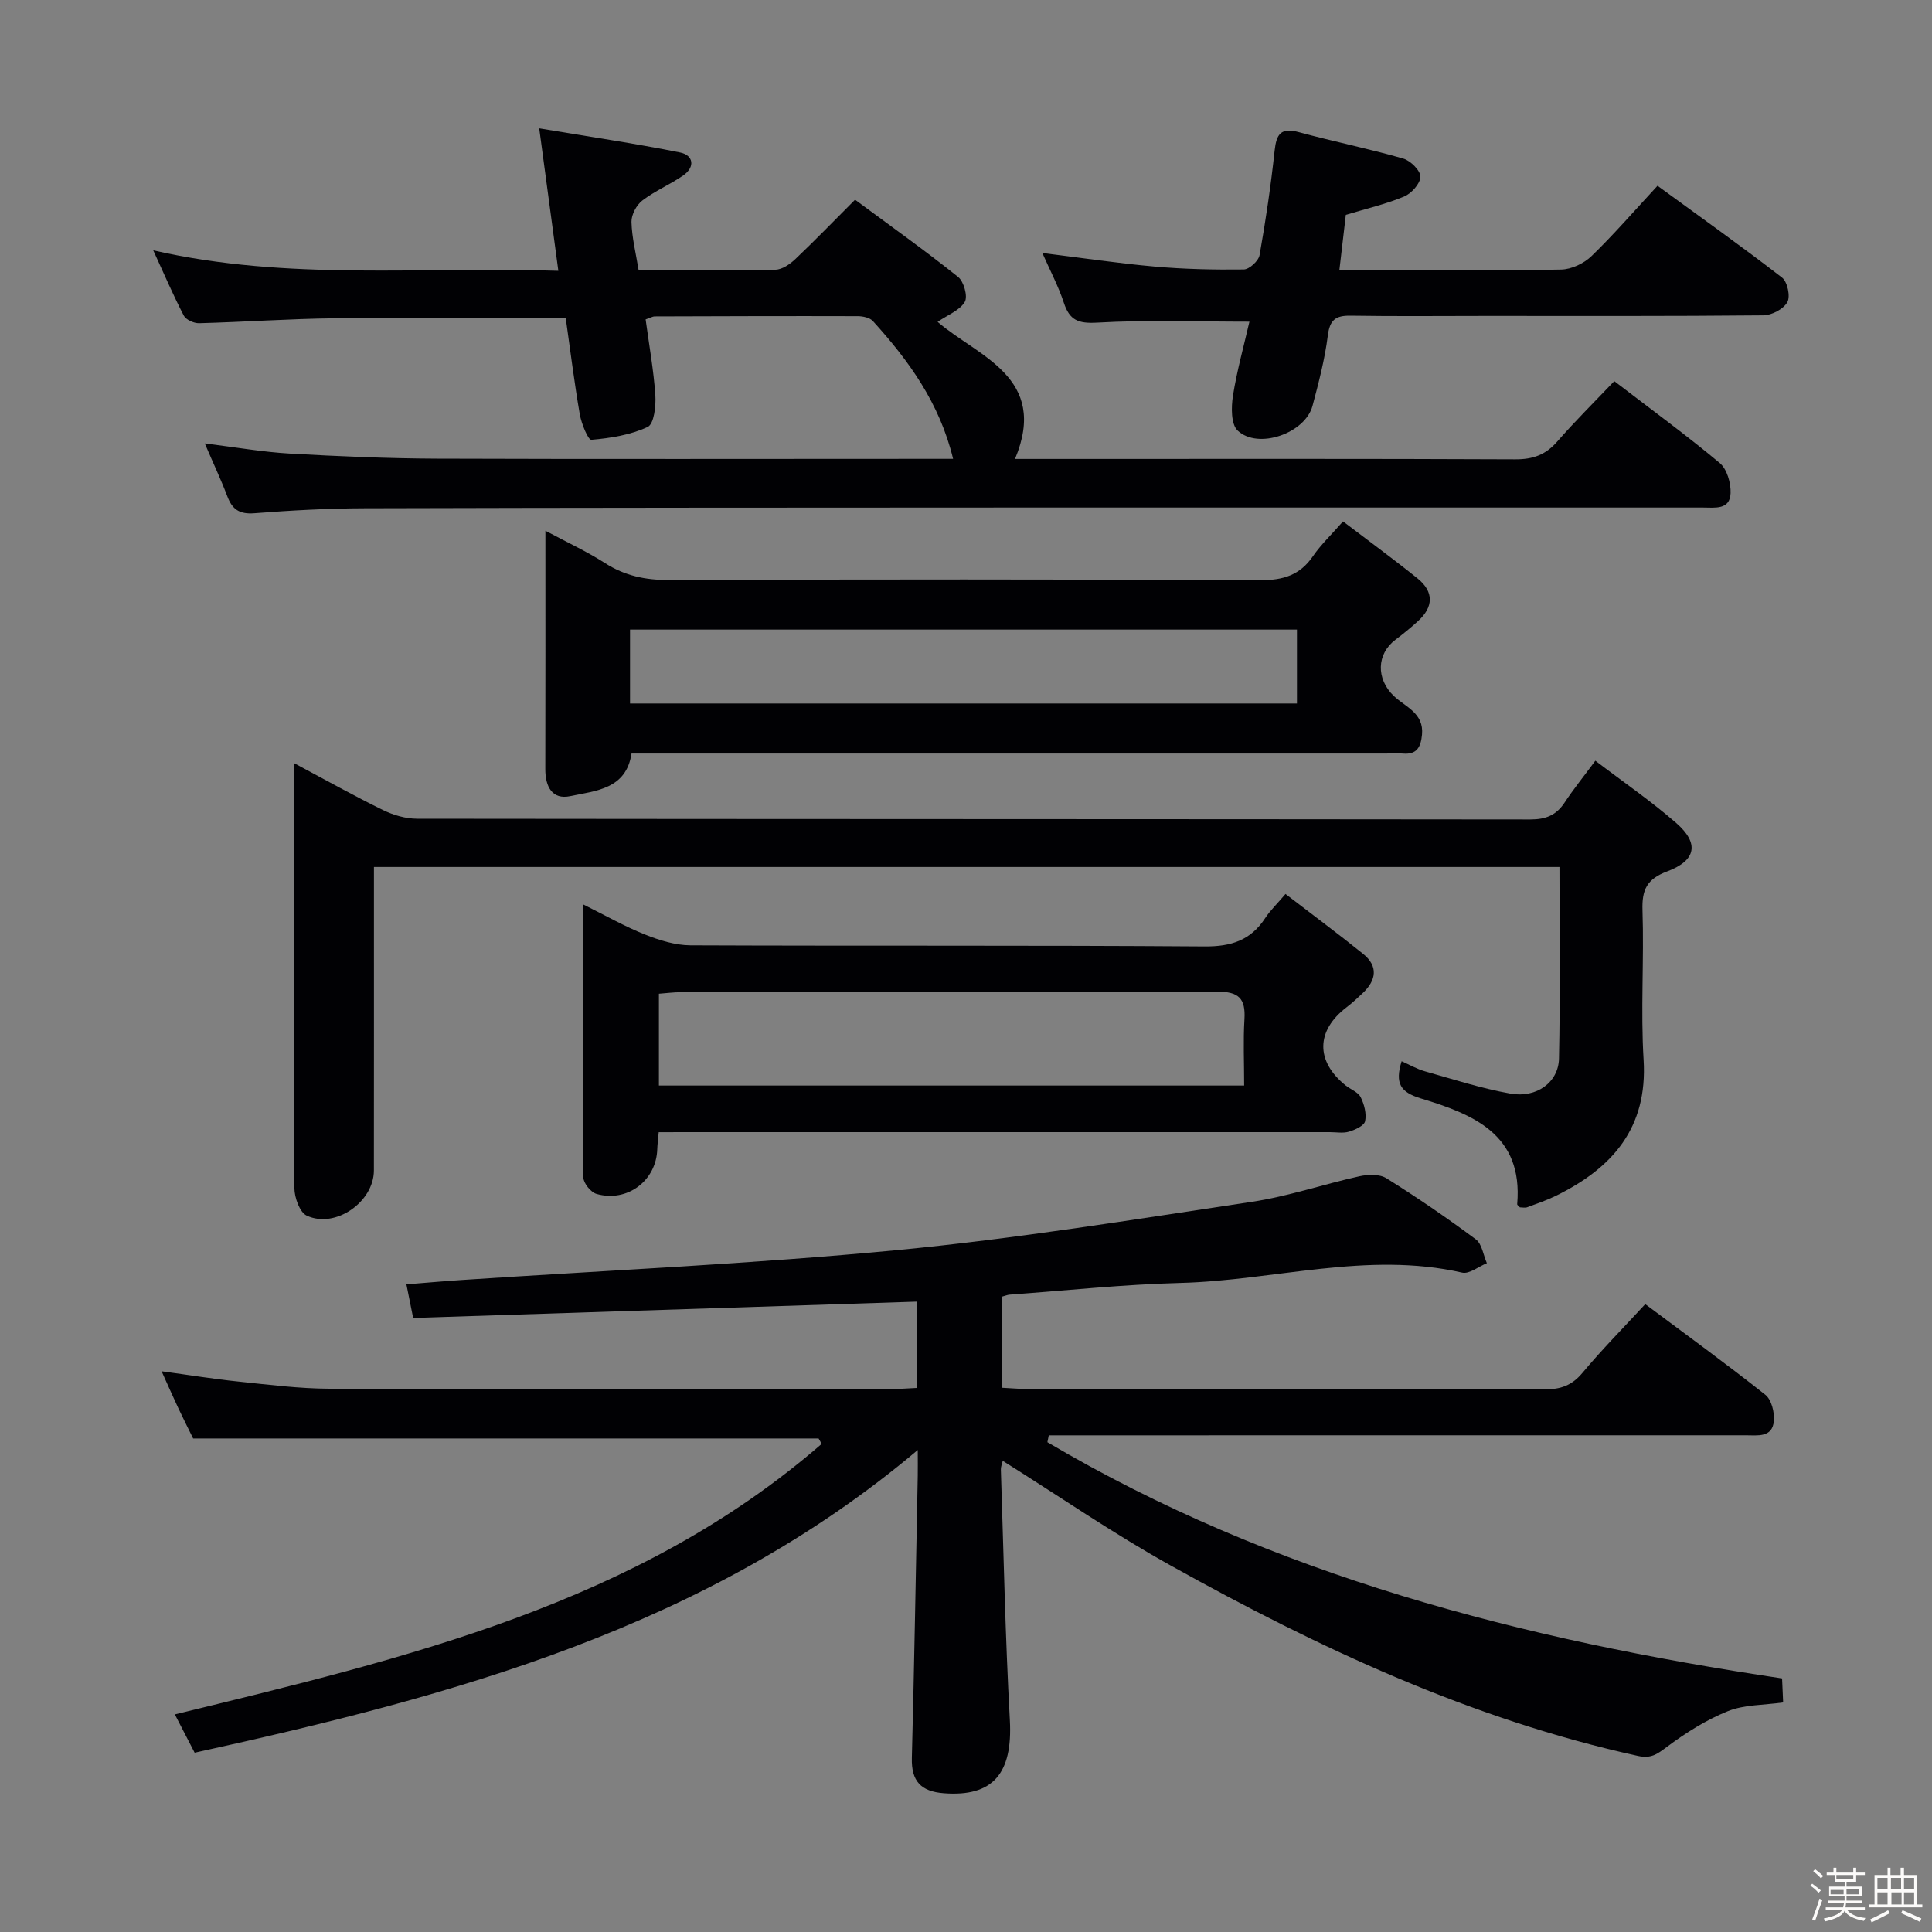 <svg enable-background="new 0 0 400 400" viewBox="0 0 400 400" xmlns="http://www.w3.org/2000/svg"><rect x="0" y="0" width="400" height="400" fill="#808080" stroke="none"/><path d="m374.8 390.4.4-.4c.7.5 1.3 1 1.8 1.4l-.5.5c-.5-.6-1.1-1.1-1.7-1.5zm1 7.3-.6-.3c.5-1.4 1.1-2.8 1.5-4.3.2.1.4.2.6.3-.5 1.3-1 2.8-1.5 4.3zm-.4-10.3.4-.4c.4.3 1 .8 1.7 1.4l-.5.5c-.4-.5-1-1-1.6-1.5zm2.5.3h1.7v-1h.6v1h3.5v-1h.6v1h1.8v.5h-1.8v1.4h-2v1h3.2v2h-3.2v.9h3.3v.5h-3.4c0 .3-.1.6-.1.9h4v.5h-3.7c.7.9 1.9 1.5 3.8 1.7-.1.2-.2.4-.3.6-2.1-.4-3.5-1.1-4-2.1-.4 1-1.8 1.7-4 2.2-.1-.2-.2-.4-.3-.6 2.1-.4 3.4-1 3.8-1.8h-3.4v-.5h3.6c.1-.3.1-.6.2-.9h-3.3v-.5h3.4c0-.3 0-.6 0-.9h-3.2v-2h3.3v-1h-2.1v-1.4h-1.7v-.5zm1.1 3.5v1h2.7c0-.3 0-.4 0-.4 0-.1 0-.2 0-.2 0-.1 0-.2 0-.3h-2.7zm1.2-3v.9h3.5v-.9zm4.7 3h-2.6v.6.4h2.6z" fill="#fcfbfa"/><path d="m393.6 386.7h.6v1.5h2.7v6.1h1.1v.6h-11v-.6h1.1v-6.1h2.7v-1.5h.6v1.5h2.1v-1.5zm-2.7 8.8.4.6c-1.2.6-2.5 1.3-3.8 1.9-.1-.2-.2-.4-.3-.6 1.2-.6 2.5-1.2 3.7-1.9zm-2.2-6.7v2.4h2.1v-2.4zm0 3v2.5h2.1v-2.5zm2.8-3v2.4h2.1v-2.4zm.1 3v2.5h2.1v-2.5h-2.2zm5.9 6.1c-1.4-.7-2.7-1.3-3.9-1.8l.3-.6c1.5.6 2.7 1.2 3.9 1.7zm-1.2-9.1h-2.1v2.4h2.1zm-2.1 3v2.5h2.1v-2.5z" fill="#fcfbfa"/><g fill="#010104"><path d="m169.48 297.82c-42.9 0-85.81 0-129.49 0-.76-1.55-1.94-3.88-3.06-6.25-1.1-2.34-2.14-4.72-3.47-7.66 5.82.79 10.85 1.61 15.92 2.13 6.27.65 12.57 1.46 18.86 1.48 38.83.14 77.66.07 116.49.06 1.63 0 3.26-.14 5.07-.22 0-6.15 0-11.92 0-17.87-34.84 1.13-69.49 2.25-104.26 3.38-.56-2.77-.94-4.67-1.4-6.96 3.93-.31 7.69-.65 11.46-.9 30.02-2 60.11-3.32 90.05-6.18 24.59-2.35 49.04-6.34 73.49-10 7.52-1.12 14.83-3.64 22.29-5.29 1.78-.39 4.18-.49 5.6.4 6.34 3.96 12.53 8.19 18.52 12.65 1.28.95 1.55 3.26 2.29 4.94-1.72.7-3.64 2.29-5.12 1.95-19.66-4.47-38.9 1.64-58.35 2.14-11.78.3-23.54 1.57-35.31 2.42-.47.03-.93.24-1.62.42v18.86c1.85.09 3.63.26 5.41.26 35.66.02 71.33-.02 106.99.07 3.25.01 5.59-.79 7.76-3.38 4.04-4.84 8.49-9.34 13.03-14.26 8.45 6.31 16.8 12.37 24.87 18.77 1.27 1.01 1.92 3.64 1.76 5.42-.31 3.5-3.4 2.96-5.84 2.96-46.33.01-92.66.01-138.99.01-1.76 0-3.52 0-5.29 0-.1.47-.19.95-.29 1.42 46.78 27.62 98.27 40.87 152.11 48.91.06 1.4.14 3.13.22 4.97-4.03.57-8.04.44-11.45 1.81-4.49 1.81-8.73 4.5-12.64 7.41-1.99 1.48-3.22 2.46-6 1.85-34.5-7.58-66.07-22.36-96.66-39.39-11.87-6.6-23.1-14.35-34.82-21.7-.09.41-.41 1.14-.39 1.87.57 17.28.91 34.58 1.86 51.84.6 11.01-3.49 15.89-13.66 15.11-4.74-.36-6.76-2.48-6.63-7.32.51-19.47.83-38.95 1.22-58.43.03-1.62 0-3.24 0-5.31-43.58 36.77-95.96 50.86-149.71 62.67-1.28-2.47-2.55-4.93-4.1-7.93 47.83-11.67 95.64-22.79 133.92-56.01-.22-.36-.43-.74-.64-1.12z"/><path d="m42.4 91.81c6.48.8 12.02 1.78 17.6 2.1 10.13.57 20.28 1.01 30.43 1.05 33.65.12 67.32.04 100.98.04h5.92c-2.8-11.57-9.19-20.35-16.6-28.52-.65-.72-2.1-1.02-3.17-1.02-14-.04-27.99 0-41.99.05-.46 0-.92.29-1.9.62.7 5.2 1.65 10.42 2.01 15.68.15 2.24-.27 5.96-1.58 6.58-3.55 1.67-7.69 2.32-11.66 2.67-.67.06-2.06-3.34-2.4-5.27-1.15-6.67-1.98-13.39-2.91-19.94-16.39 0-32.19-.13-47.99.05-9.31.11-18.61.77-27.91 1.02-1.08.03-2.73-.71-3.18-1.58-2.18-4.19-4.04-8.55-6.32-13.51 28.03 6.4 55.69 3.3 83.87 4.24-1.32-9.81-2.56-19.08-3.96-29.5 10.13 1.7 19.7 3.1 29.16 5 2.75.55 3.19 2.98.66 4.75-2.72 1.89-5.86 3.19-8.48 5.2-1.21.93-2.27 2.93-2.24 4.42.08 3.24.91 6.47 1.48 10 9.71 0 19.02.09 28.33-.1 1.41-.03 3.02-1.16 4.13-2.21 4.09-3.88 8-7.93 12.35-12.28 7.31 5.41 14.48 10.51 21.34 15.99 1.18.94 2.04 4.04 1.38 5.16-1.04 1.76-3.5 2.68-5.63 4.14 8.3 7.17 23.11 11.42 16.03 28.38h11.58c30.66 0 61.33-.06 91.99.08 3.66.02 6.29-.93 8.68-3.67 3.71-4.25 7.74-8.24 11.82-12.52 7.69 5.9 14.95 11.2 21.83 16.95 1.5 1.25 2.33 4.15 2.25 6.24-.13 3.53-3.28 2.98-5.75 2.98-47.16 0-94.32-.01-141.49 0-45.16.02-90.32.02-135.48.15-7.64.02-15.3.44-22.92 1.03-3.08.24-4.58-.79-5.6-3.52-1.29-3.41-2.85-6.69-4.66-10.93z"/><path d="m60.83 157.97c6.75 3.6 12.52 6.84 18.46 9.74 2.15 1.05 4.7 1.8 7.07 1.8 76.83.09 153.65.06 230.48.15 3.19 0 5.35-.86 7.09-3.49 1.81-2.75 3.89-5.32 6.37-8.67 5.85 4.46 11.59 8.39 16.78 12.93 4.75 4.16 4.13 7.72-1.9 9.98-4.21 1.58-5.26 3.78-5.12 8.04.34 10.32-.4 20.69.23 30.99.86 14.09-6.45 22.38-18.1 28.11-1.93.95-3.98 1.65-6.01 2.4-.43.16-.98.02-1.49.02-.2-.22-.59-.47-.57-.67 1.25-14.48-9.16-18.61-19.94-21.88-4.24-1.29-5.41-3.11-3.99-7.7 1.66.73 3.16 1.61 4.78 2.07 5.89 1.66 11.74 3.56 17.75 4.63 5.41.96 9.94-2.33 10.05-7.25.28-13.12.1-26.24.1-39.67-81.84 0-163.26 0-245.45 0v5.85c0 19 .01 38-.01 56.99-.01 6.5-7.96 12.09-13.89 9.35-1.46-.67-2.55-3.72-2.57-5.7-.19-18.33-.12-36.66-.12-54.99-.01-10.65 0-21.3 0-33.03z"/><path d="m278.06 107.95c5.45 4.15 10.53 7.86 15.42 11.8 3.42 2.76 3.34 5.91.09 8.86-1.47 1.34-3.02 2.61-4.62 3.81-3.99 3-4.05 8.16-.38 11.67 2.39 2.28 6.27 3.54 5.84 8.02-.25 2.54-1.04 4.15-3.93 3.91-1.16-.1-2.33-.01-3.5-.01-49.98 0-99.95 0-149.93 0-1.99 0-3.99 0-6.3 0-1.11 7.38-7.38 7.7-12.68 8.82-3.76.8-5.17-1.99-5.17-5.57.04-16.15.02-32.31.02-49.38 4.46 2.39 8.58 4.29 12.37 6.72 4.1 2.62 8.34 3.5 13.18 3.48 40.81-.14 81.63-.16 122.44.04 4.78.02 8.25-1.04 10.96-5.02 1.59-2.31 3.67-4.28 6.19-7.15zm-147.62 37.7h138.08c0-5.4 0-10.44 0-15.3-46.27 0-92.11 0-138.08 0z"/><path d="m136.38 234.41c-.14 1.56-.27 2.54-.3 3.51-.19 6.5-6.18 11.08-12.57 9.27-1.18-.33-2.72-2.23-2.73-3.42-.17-18.47-.12-36.94-.12-56.56 4.74 2.35 8.68 4.61 12.86 6.27 2.98 1.19 6.27 2.22 9.43 2.24 35.49.15 70.98-.03 106.46.23 5.54.04 9.56-1.29 12.56-5.9.98-1.51 2.33-2.78 4.18-4.96 5.43 4.18 10.84 8.18 16.08 12.41 3.15 2.55 2.73 5.42-.06 8.08-1.08 1.03-2.18 2.05-3.37 2.96-6.35 4.84-6.45 11.17-.2 16.19 1.04.83 2.57 1.37 3.11 2.43.75 1.48 1.24 3.42.92 4.97-.2.94-2.06 1.79-3.33 2.17-1.22.37-2.64.1-3.97.1-44.15 0-88.31 0-132.46 0-2.12.01-4.25.01-6.49.01zm121.21-9.66c0-4.82-.21-9.3.06-13.74.26-4.3-1.19-5.72-5.66-5.7-36.99.17-73.98.09-110.98.11-1.58 0-3.16.22-4.59.32v19.01z"/><path d="m258.68 66.6c-11.02 0-21.29-.39-31.5.2-3.92.22-5.72-.46-6.92-4.11-1.13-3.44-2.86-6.69-4.45-10.31 8.01.99 15.62 2.13 23.27 2.81 6.12.54 12.29.68 18.43.6 1.15-.02 3.06-1.77 3.27-2.97 1.28-7.18 2.34-14.41 3.12-21.66.37-3.4 1.3-4.8 4.97-3.81 7.2 1.95 14.52 3.43 21.68 5.49 1.5.43 3.56 2.5 3.53 3.76-.04 1.44-1.87 3.47-3.4 4.1-3.8 1.58-7.87 2.52-12.04 3.78-.41 3.54-.83 7.15-1.34 11.46h6.92c12.99 0 25.99.13 38.98-.13 2.15-.04 4.73-1.26 6.3-2.78 4.64-4.49 8.88-9.4 13.67-14.57 8.76 6.4 17.4 12.53 25.78 19.01 1.12.86 1.77 3.92 1.1 5.09-.8 1.43-3.22 2.71-4.96 2.73-19.16.19-38.31.12-57.47.12-9.33 0-18.66.1-27.99-.05-3.1-.05-4.31.86-4.72 4.11-.62 4.91-1.89 9.76-3.17 14.56-1.52 5.68-11.26 9.1-15.49 5.12-1.4-1.31-1.35-4.85-.98-7.22.83-5.21 2.26-10.32 3.41-15.33z"/></g></svg>